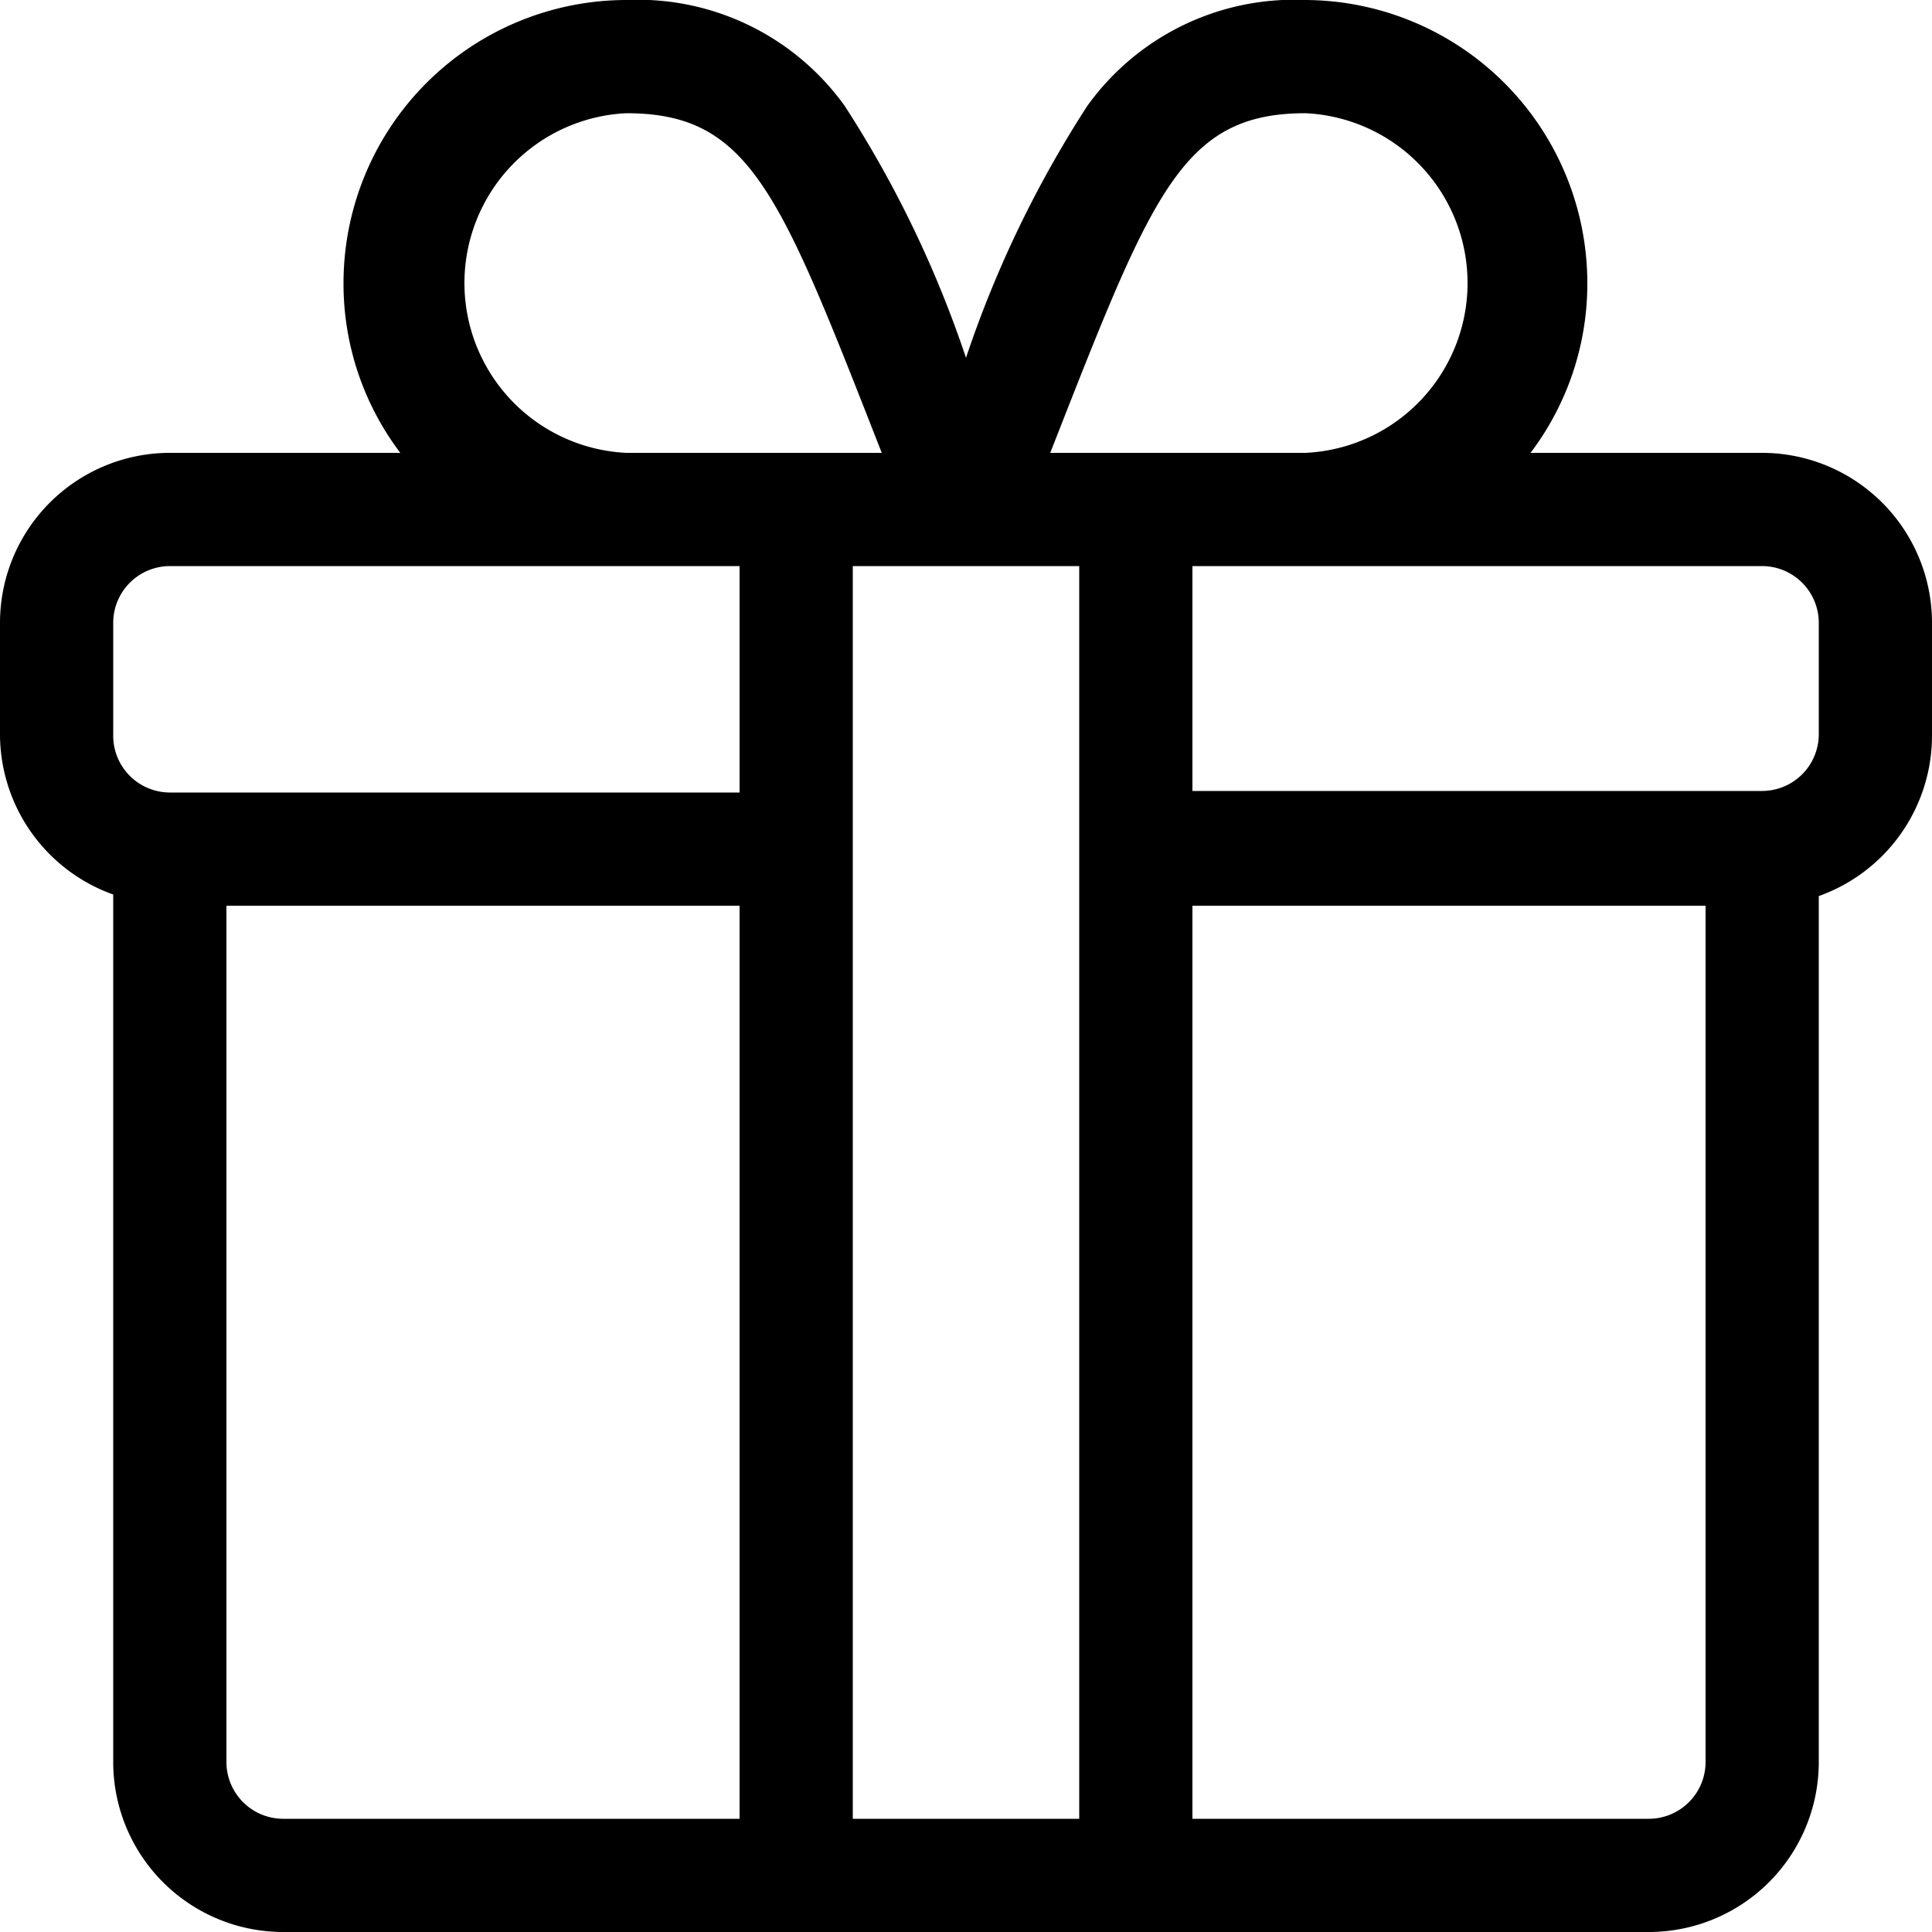 <svg xmlns="http://www.w3.org/2000/svg" viewBox="0 0 50 50" fill="currentcolor">
 <path d="M45.61,11.72h-6a7.25,7.25,0,0,0,1.47-4.4A7.33,7.33,0,0,0,33.79,0a6.59,6.59,0,0,0-5.65,2.74A28.79,28.79,0,0,0,25,9.26a28.79,28.79,0,0,0-3.14-6.52A6.59,6.59,0,0,0,16.21,0,7.33,7.33,0,0,0,8.89,7.32a7.25,7.25,0,0,0,1.47,4.4h-6A4.4,4.4,0,0,0,0,16.11V19a4.41,4.41,0,0,0,2.93,4.15V45.61A4.4,4.4,0,0,0,7.32,50H42.68a4.4,4.4,0,0,0,4.39-4.39V23.19A4.41,4.41,0,0,0,50,19V16.11A4.4,4.4,0,0,0,45.61,11.72Zm-17.92-1.3c2.24-5.69,3.1-7.49,6.1-7.49a4.4,4.4,0,0,1,0,8.79H27.18ZM16.21,2.93c3,0,3.86,1.8,6.1,7.49l.51,1.3H16.21a4.4,4.4,0,0,1,0-8.79Zm2.93,44.14H7.32a1.47,1.47,0,0,1-1.46-1.46V23.44H19.14Zm0-26.56H4.39A1.47,1.47,0,0,1,2.93,19V16.11a1.47,1.47,0,0,1,1.46-1.46H19.14Zm8.79,26.56H22.07V14.65h5.86Zm16.21-1.46a1.47,1.47,0,0,1-1.46,1.46H30.86V23.44H44.14ZM47.07,19a1.47,1.47,0,0,1-1.46,1.47H30.86V14.65H45.61a1.47,1.47,0,0,1,1.46,1.46Z" />
</svg>